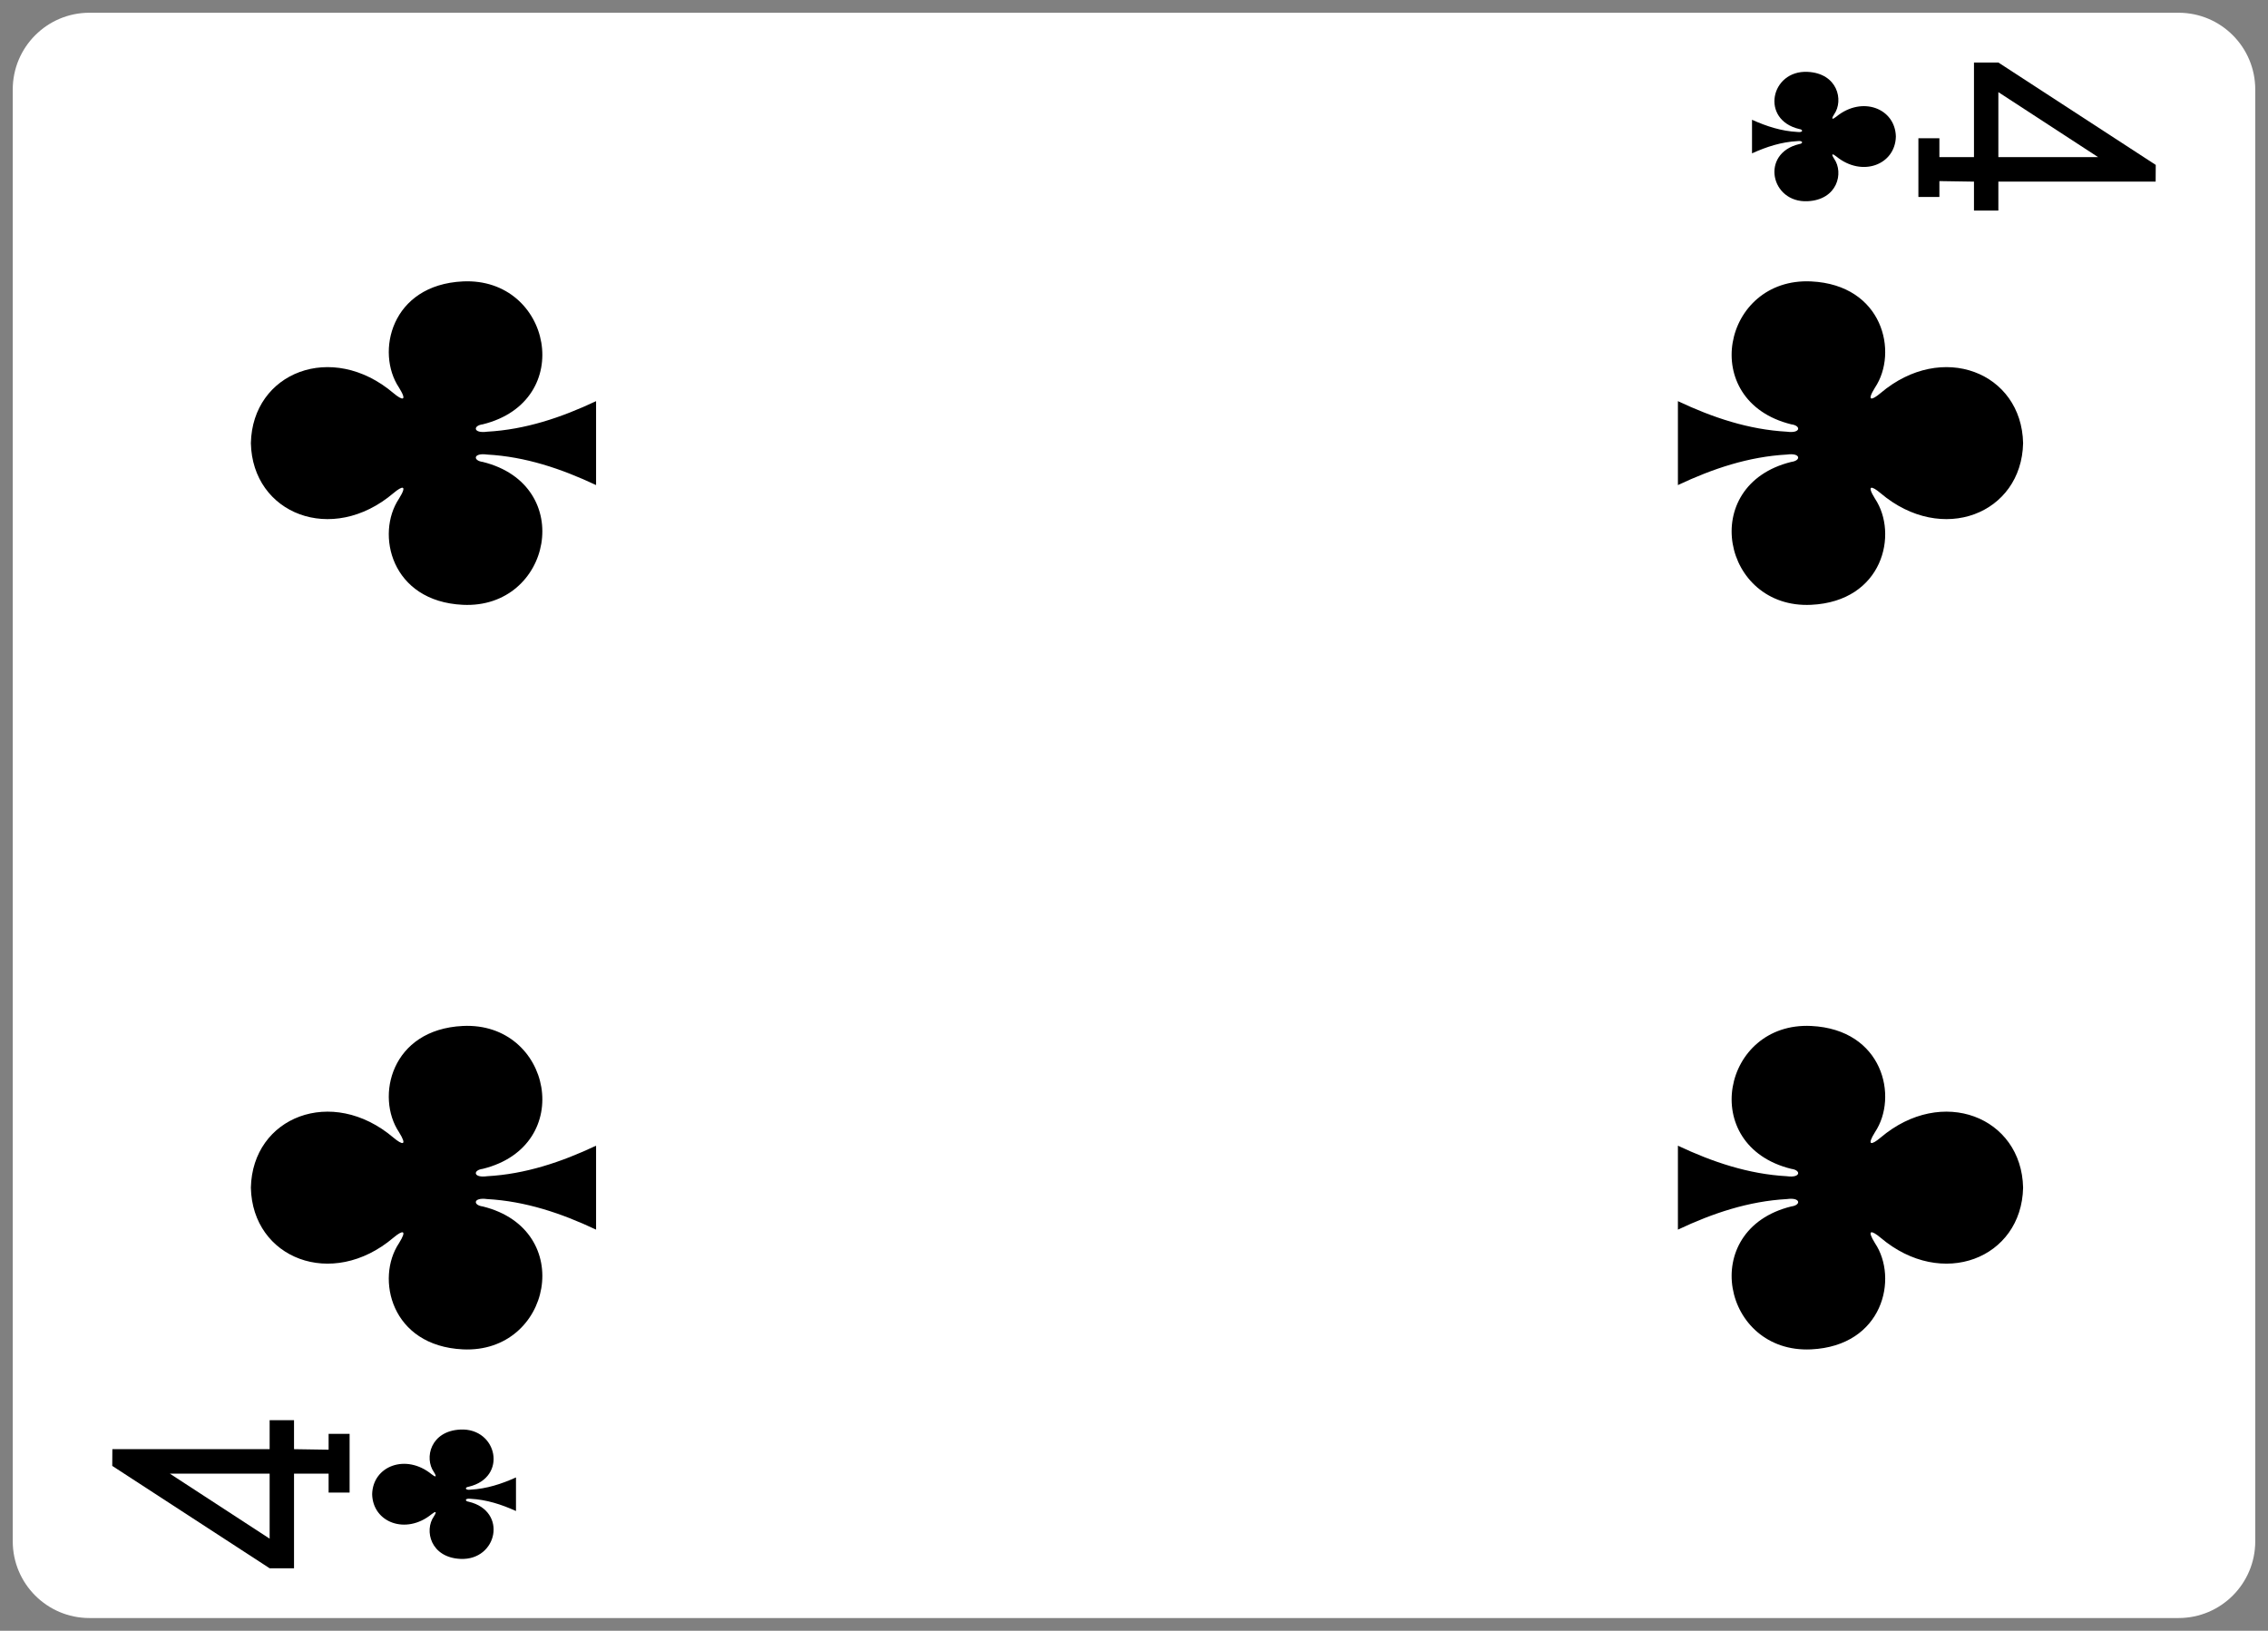 <svg width="89" height="64" viewBox="0 0 89 64" fill="none" xmlns="http://www.w3.org/2000/svg">
<rect x="0" y="0" width="89" height="64" fill="#808080" stroke="none"/>
<g clip-path="url(#clip0)">
<path d="M0.5 3.513L0.5 60.487C0.5 62.151 1.848 63.5 3.51 63.5L85.49 63.5C87.153 63.5 88.5 62.151 88.5 60.487V3.513C88.5 1.849 87.153 0.5 85.49 0.5L3.51 0.5C1.848 0.5 0.5 1.849 0.5 3.513Z" fill="white"/>
<path d="M9.845 17.392C9.905 20.162 13.021 21.405 15.44 19.353C15.793 19.055 15.996 19.024 15.657 19.57C14.734 20.951 15.34 23.601 18.162 23.736C21.637 23.904 22.639 19.041 18.943 18.128C18.553 18.079 18.562 17.762 19.115 17.839C20.618 17.922 22.022 18.392 23.391 19.037C23.391 17.949 23.391 16.733 23.391 15.743C22.022 16.389 20.618 16.859 19.115 16.942C18.562 17.019 18.553 16.701 18.943 16.653C22.639 15.74 21.637 10.877 18.162 11.044C15.34 11.18 14.734 13.83 15.657 15.211C15.996 15.756 15.793 15.726 15.44 15.428C13.021 13.376 9.905 14.618 9.845 17.389C9.845 17.389 9.845 17.389 9.845 17.392V17.392Z" fill="black"/>
<path d="M9.845 46.611C9.905 49.382 13.021 50.624 15.44 48.572C15.793 48.275 15.996 48.244 15.657 48.789C14.734 50.17 15.34 52.82 18.162 52.956C21.637 53.123 22.639 48.26 18.943 47.347C18.553 47.299 18.562 46.981 19.115 47.058C20.618 47.141 22.022 47.611 23.391 48.257C23.391 47.169 23.391 45.952 23.391 44.963C22.022 45.608 20.618 46.078 19.115 46.161C18.562 46.238 18.553 45.92 18.943 45.872C22.639 44.959 21.637 40.096 18.162 40.264C15.34 40.4 14.734 43.049 15.657 44.431C15.996 44.976 15.793 44.945 15.44 44.647C13.021 42.595 9.905 43.838 9.845 46.608C9.845 46.608 9.845 46.608 9.845 46.611V46.611Z" fill="black"/>
<path d="M79.39 17.392C79.33 20.162 76.214 21.405 73.795 19.353C73.442 19.055 73.239 19.024 73.578 19.57C74.501 20.951 73.894 23.601 71.073 23.736C67.597 23.904 66.596 19.041 70.292 18.128C70.682 18.079 70.673 17.762 70.12 17.839C68.617 17.922 67.213 18.392 65.844 19.037C65.844 17.949 65.844 16.733 65.844 15.743C67.213 16.389 68.617 16.859 70.12 16.942C70.673 17.019 70.682 16.701 70.292 16.653C66.596 15.74 67.597 10.877 71.073 11.044C73.894 11.18 74.501 13.83 73.578 15.211C73.239 15.756 73.442 15.726 73.795 15.428C76.214 13.376 79.33 14.618 79.39 17.389C79.39 17.389 79.39 17.389 79.39 17.392V17.392Z" fill="black"/>
<path d="M79.39 46.611C79.33 49.382 76.214 50.624 73.795 48.572C73.442 48.275 73.239 48.244 73.578 48.789C74.501 50.17 73.894 52.82 71.073 52.956C67.597 53.123 66.596 48.26 70.292 47.347C70.682 47.299 70.673 46.981 70.12 47.058C68.617 47.141 67.213 47.611 65.844 48.257C65.844 47.169 65.844 45.952 65.844 44.963C67.213 45.608 68.617 46.078 70.12 46.161C70.673 46.238 70.682 45.92 70.292 45.872C66.596 44.959 67.597 40.096 71.073 40.264C73.894 40.4 74.501 43.049 73.578 44.431C73.239 44.976 73.442 44.945 73.795 44.647C76.214 42.595 79.33 43.838 79.39 46.608C79.39 46.608 79.39 46.608 79.39 46.611V46.611Z" fill="black"/>
<path d="M74.397 5.358C74.371 4.25 73.073 3.753 72.065 4.574C71.918 4.693 71.834 4.705 71.975 4.487C72.359 3.934 72.107 2.875 70.931 2.82C69.483 2.753 69.066 4.699 70.606 5.064C70.768 5.083 70.764 5.21 70.534 5.179C69.908 5.146 69.323 4.958 68.752 4.7C68.752 5.139 68.752 5.578 68.752 6.018C69.323 5.759 69.908 5.571 70.534 5.538C70.764 5.508 70.768 5.634 70.606 5.654C69.066 6.019 69.483 7.964 70.931 7.897C72.107 7.843 72.359 6.783 71.975 6.23C71.834 6.012 71.918 6.025 72.065 6.144C73.073 6.965 74.371 6.468 74.397 5.359C74.397 5.359 74.397 5.359 74.397 5.359V5.358Z" fill="black"/>
<path d="M14.604 58.641C14.629 59.75 15.927 60.247 16.935 59.426C17.082 59.307 17.166 59.294 17.025 59.513C16.641 60.065 16.894 61.125 18.069 61.179C19.517 61.246 19.935 59.301 18.395 58.936C18.232 58.916 18.236 58.79 18.466 58.82C19.092 58.853 19.677 59.041 20.248 59.3C20.248 58.861 20.248 58.421 20.248 57.982C19.677 58.24 19.092 58.428 18.466 58.462C18.236 58.492 18.232 58.365 18.395 58.346C19.935 57.981 19.517 56.036 18.069 56.103C16.894 56.157 16.641 57.217 17.025 57.769C17.166 57.987 17.082 57.975 16.935 57.856C15.927 57.035 14.629 57.532 14.604 58.641C14.604 58.641 14.604 58.641 14.604 58.641V58.641Z" fill="black"/>
<path d="M13.718 58.576H12.895V57.834H11.538V61.547H10.581L4.405 57.529L4.409 56.873H10.581V55.736H11.538V56.873L12.895 56.894V56.272H13.719V58.576L13.718 58.576ZM6.666 57.834L10.581 60.385V57.834H6.666Z" fill="black"/>
<path d="M75.283 5.425H76.105V6.167H77.462V2.454H78.42L84.595 6.472L84.591 7.128L78.419 7.128V8.265H77.462V7.128L76.105 7.107V7.729H75.281V5.424L75.283 5.425ZM82.334 6.167L78.419 3.616V6.167H82.334Z" fill="black"/>
</g>
<defs>
<clipPath id="clip0">
<rect width="63" height="88" fill="white" transform="translate(0.5 63.5) rotate(-90)"/>
</clipPath>
</defs>
</svg>
